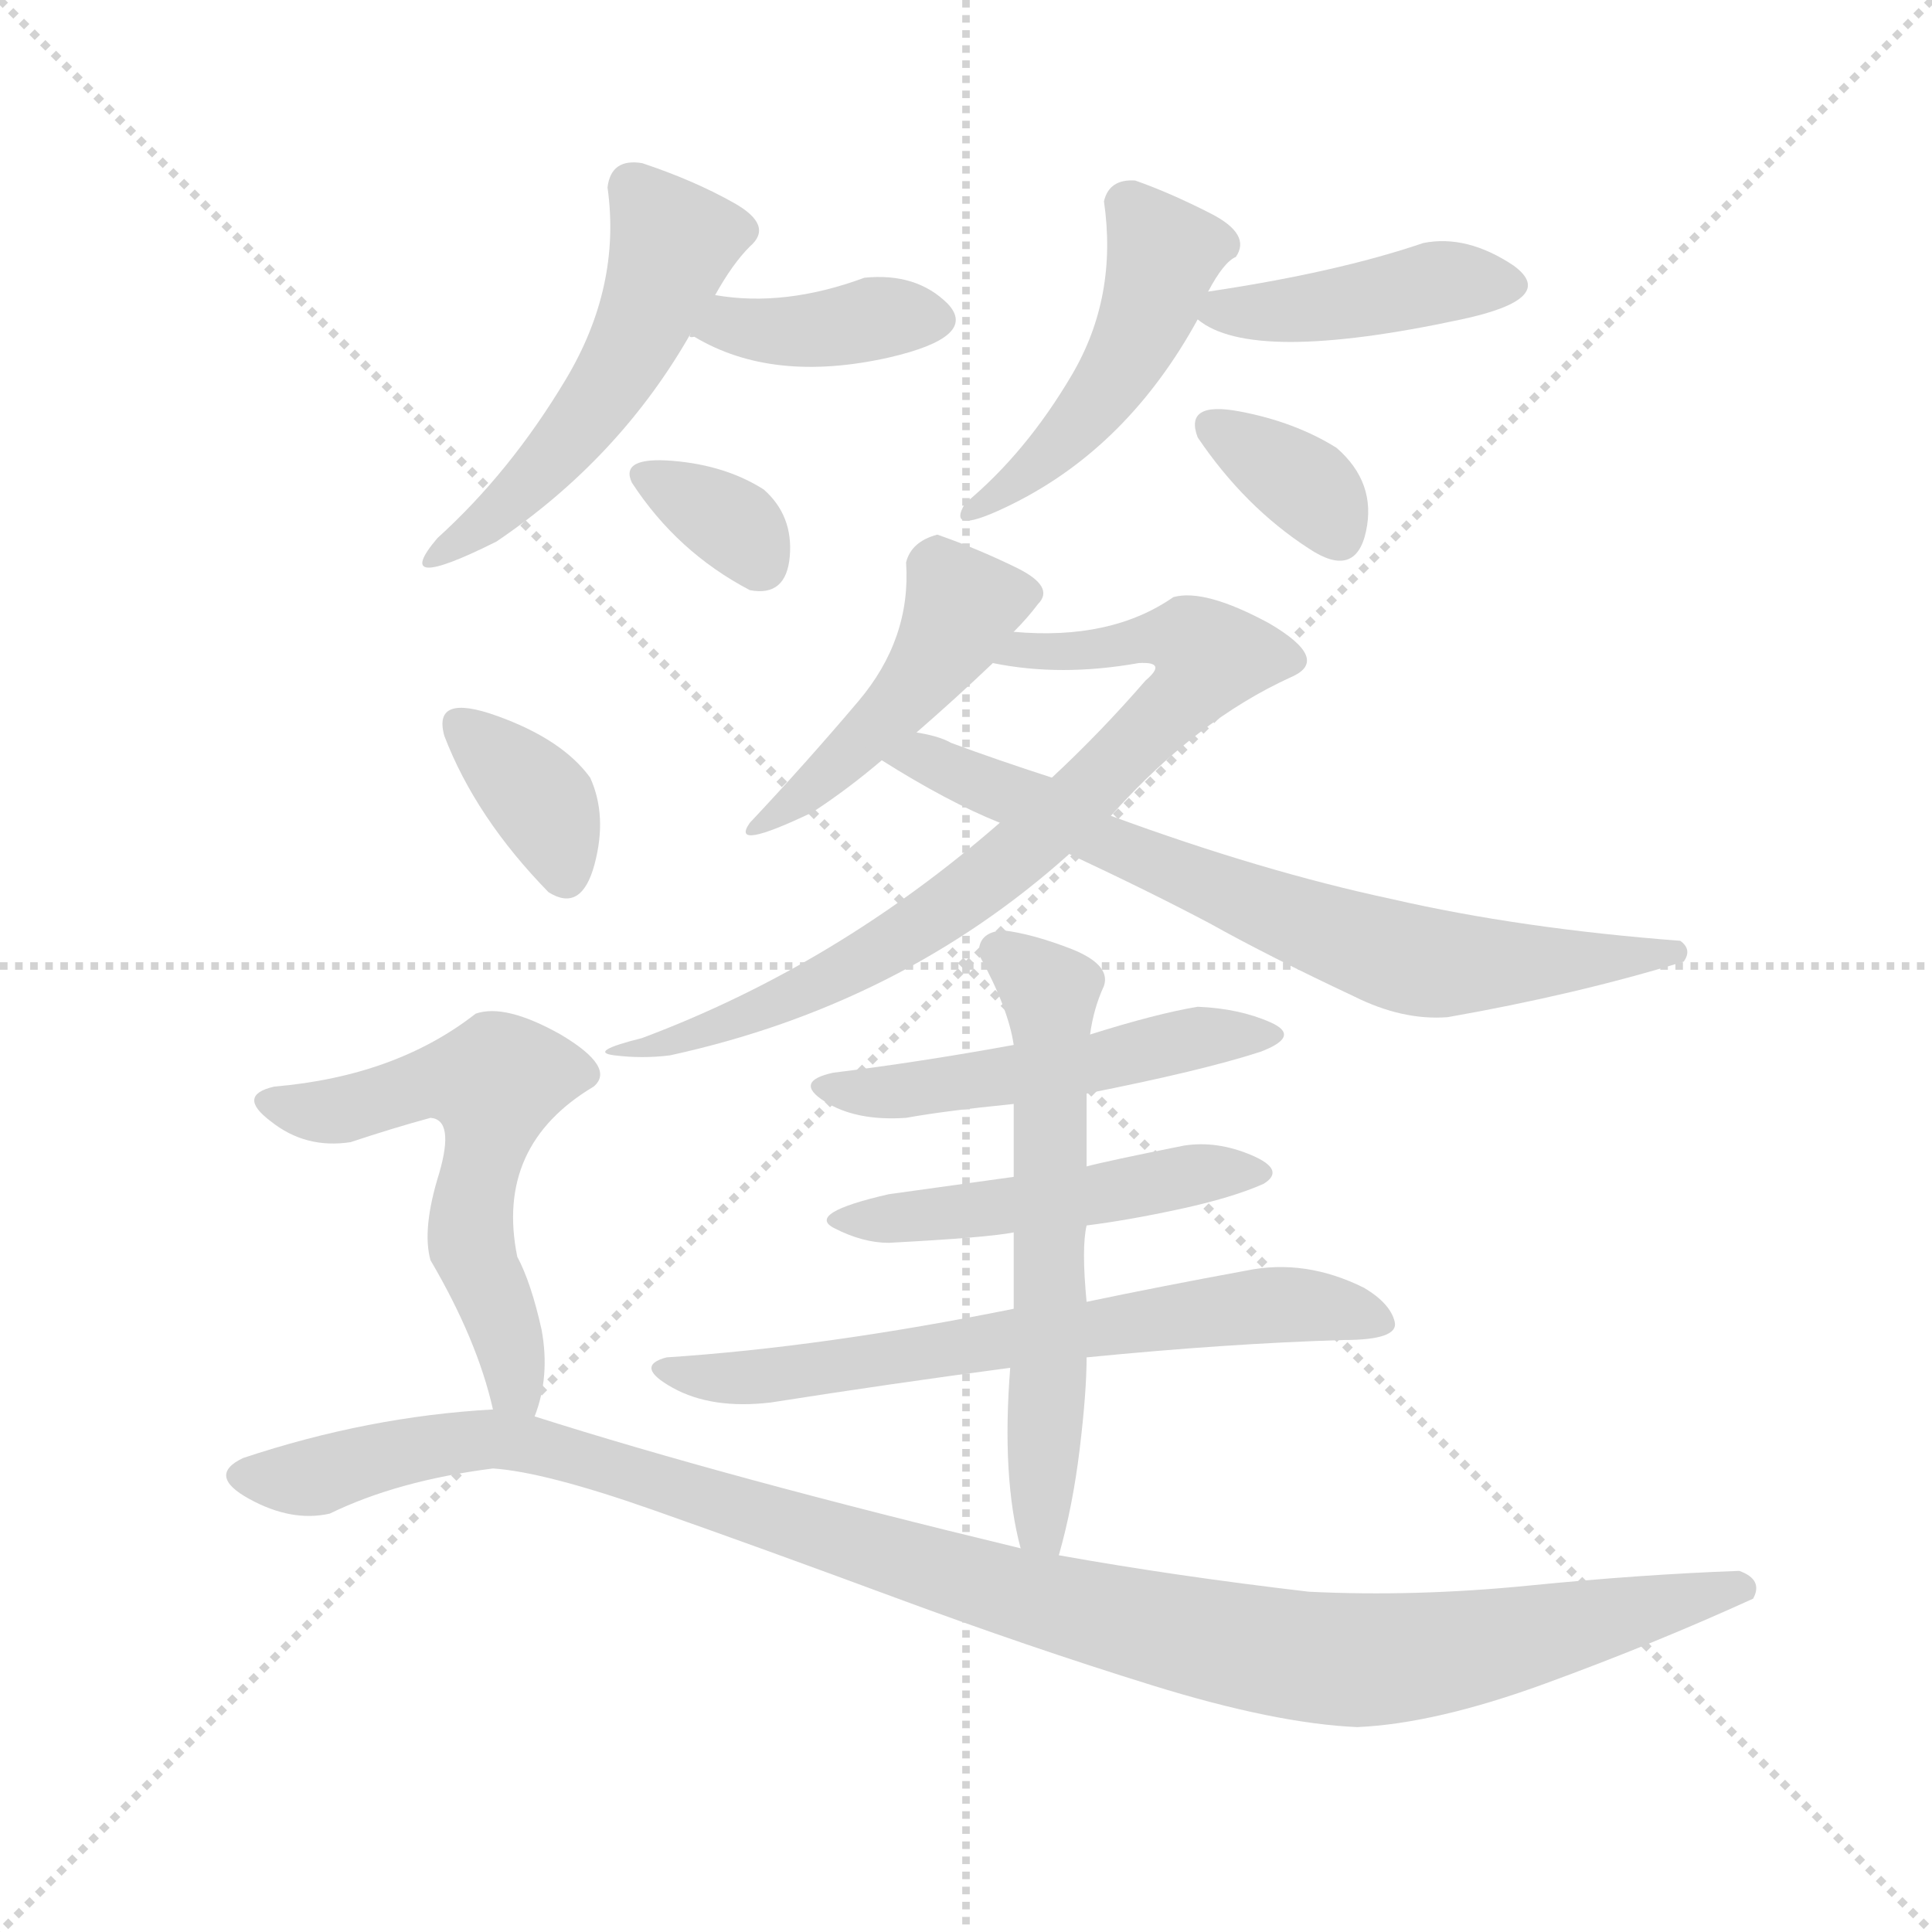 <svg version="1.1" viewBox="0 0 1024 1024" xmlns="http://www.w3.org/2000/svg">
  <g stroke="lightgray" stroke-dasharray="1,1" stroke-width="1" transform="scale(4, 4)">
    <line x1="0" y1="0" x2="256" y2="256"></line>
    <line x1="256" y1="0" x2="0" y2="256"></line>
    <line x1="128" y1="0" x2="128" y2="256"></line>
    <line x1="0" y1="128" x2="256" y2="128"></line>
  </g>
  <g transform="scale(0.92, -0.92) translate(60, -900)">
    <style type="text/css">
      
        @keyframes keyframes0 {
          from {
            stroke: blue;
            stroke-dashoffset: 529;
            stroke-width: 128;
          }
          63% {
            animation-timing-function: step-end;
            stroke: blue;
            stroke-dashoffset: 0;
            stroke-width: 128;
          }
          to {
            stroke: black;
            stroke-width: 1024;
          }
        }
        #make-me-a-hanzi-animation-0 {
          animation: keyframes0 0.681s both;
          animation-delay: 0s;
          animation-timing-function: linear;
        }
      
        @keyframes keyframes1 {
          from {
            stroke: blue;
            stroke-dashoffset: 391;
            stroke-width: 128;
          }
          56% {
            animation-timing-function: step-end;
            stroke: blue;
            stroke-dashoffset: 0;
            stroke-width: 128;
          }
          to {
            stroke: black;
            stroke-width: 1024;
          }
        }
        #make-me-a-hanzi-animation-1 {
          animation: keyframes1 0.568s both;
          animation-delay: 0.681s;
          animation-timing-function: linear;
        }
      
        @keyframes keyframes2 {
          from {
            stroke: blue;
            stroke-dashoffset: 334;
            stroke-width: 128;
          }
          52% {
            animation-timing-function: step-end;
            stroke: blue;
            stroke-dashoffset: 0;
            stroke-width: 128;
          }
          to {
            stroke: black;
            stroke-width: 1024;
          }
        }
        #make-me-a-hanzi-animation-2 {
          animation: keyframes2 0.522s both;
          animation-delay: 1.249s;
          animation-timing-function: linear;
        }
      
        @keyframes keyframes3 {
          from {
            stroke: blue;
            stroke-dashoffset: 460;
            stroke-width: 128;
          }
          60% {
            animation-timing-function: step-end;
            stroke: blue;
            stroke-dashoffset: 0;
            stroke-width: 128;
          }
          to {
            stroke: black;
            stroke-width: 1024;
          }
        }
        #make-me-a-hanzi-animation-3 {
          animation: keyframes3 0.624s both;
          animation-delay: 1.771s;
          animation-timing-function: linear;
        }
      
        @keyframes keyframes4 {
          from {
            stroke: blue;
            stroke-dashoffset: 431;
            stroke-width: 128;
          }
          58% {
            animation-timing-function: step-end;
            stroke: blue;
            stroke-dashoffset: 0;
            stroke-width: 128;
          }
          to {
            stroke: black;
            stroke-width: 1024;
          }
        }
        #make-me-a-hanzi-animation-4 {
          animation: keyframes4 0.601s both;
          animation-delay: 2.395s;
          animation-timing-function: linear;
        }
      
        @keyframes keyframes5 {
          from {
            stroke: blue;
            stroke-dashoffset: 348;
            stroke-width: 128;
          }
          53% {
            animation-timing-function: step-end;
            stroke: blue;
            stroke-dashoffset: 0;
            stroke-width: 128;
          }
          to {
            stroke: black;
            stroke-width: 1024;
          }
        }
        #make-me-a-hanzi-animation-5 {
          animation: keyframes5 0.533s both;
          animation-delay: 2.996s;
          animation-timing-function: linear;
        }
      
        @keyframes keyframes6 {
          from {
            stroke: blue;
            stroke-dashoffset: 470;
            stroke-width: 128;
          }
          60% {
            animation-timing-function: step-end;
            stroke: blue;
            stroke-dashoffset: 0;
            stroke-width: 128;
          }
          to {
            stroke: black;
            stroke-width: 1024;
          }
        }
        #make-me-a-hanzi-animation-6 {
          animation: keyframes6 0.632s both;
          animation-delay: 3.529s;
          animation-timing-function: linear;
        }
      
        @keyframes keyframes7 {
          from {
            stroke: blue;
            stroke-dashoffset: 774;
            stroke-width: 128;
          }
          72% {
            animation-timing-function: step-end;
            stroke: blue;
            stroke-dashoffset: 0;
            stroke-width: 128;
          }
          to {
            stroke: black;
            stroke-width: 1024;
          }
        }
        #make-me-a-hanzi-animation-7 {
          animation: keyframes7 0.88s both;
          animation-delay: 4.161s;
          animation-timing-function: linear;
        }
      
        @keyframes keyframes8 {
          from {
            stroke: blue;
            stroke-dashoffset: 724;
            stroke-width: 128;
          }
          70% {
            animation-timing-function: step-end;
            stroke: blue;
            stroke-dashoffset: 0;
            stroke-width: 128;
          }
          to {
            stroke: black;
            stroke-width: 1024;
          }
        }
        #make-me-a-hanzi-animation-8 {
          animation: keyframes8 0.839s both;
          animation-delay: 5.041s;
          animation-timing-function: linear;
        }
      
        @keyframes keyframes9 {
          from {
            stroke: blue;
            stroke-dashoffset: 513;
            stroke-width: 128;
          }
          63% {
            animation-timing-function: step-end;
            stroke: blue;
            stroke-dashoffset: 0;
            stroke-width: 128;
          }
          to {
            stroke: black;
            stroke-width: 1024;
          }
        }
        #make-me-a-hanzi-animation-9 {
          animation: keyframes9 0.667s both;
          animation-delay: 5.88s;
          animation-timing-function: linear;
        }
      
        @keyframes keyframes10 {
          from {
            stroke: blue;
            stroke-dashoffset: 498;
            stroke-width: 128;
          }
          62% {
            animation-timing-function: step-end;
            stroke: blue;
            stroke-dashoffset: 0;
            stroke-width: 128;
          }
          to {
            stroke: black;
            stroke-width: 1024;
          }
        }
        #make-me-a-hanzi-animation-10 {
          animation: keyframes10 0.655s both;
          animation-delay: 6.548s;
          animation-timing-function: linear;
        }
      
        @keyframes keyframes11 {
          from {
            stroke: blue;
            stroke-dashoffset: 670;
            stroke-width: 128;
          }
          69% {
            animation-timing-function: step-end;
            stroke: blue;
            stroke-dashoffset: 0;
            stroke-width: 128;
          }
          to {
            stroke: black;
            stroke-width: 1024;
          }
        }
        #make-me-a-hanzi-animation-11 {
          animation: keyframes11 0.795s both;
          animation-delay: 7.203s;
          animation-timing-function: linear;
        }
      
        @keyframes keyframes12 {
          from {
            stroke: blue;
            stroke-dashoffset: 611;
            stroke-width: 128;
          }
          67% {
            animation-timing-function: step-end;
            stroke: blue;
            stroke-dashoffset: 0;
            stroke-width: 128;
          }
          to {
            stroke: black;
            stroke-width: 1024;
          }
        }
        #make-me-a-hanzi-animation-12 {
          animation: keyframes12 0.747s both;
          animation-delay: 7.998s;
          animation-timing-function: linear;
        }
      
        @keyframes keyframes13 {
          from {
            stroke: blue;
            stroke-dashoffset: 362;
            stroke-width: 128;
          }
          54% {
            animation-timing-function: step-end;
            stroke: blue;
            stroke-dashoffset: 0;
            stroke-width: 128;
          }
          to {
            stroke: black;
            stroke-width: 1024;
          }
        }
        #make-me-a-hanzi-animation-13 {
          animation: keyframes13 0.545s both;
          animation-delay: 8.746s;
          animation-timing-function: linear;
        }
      
        @keyframes keyframes14 {
          from {
            stroke: blue;
            stroke-dashoffset: 579;
            stroke-width: 128;
          }
          65% {
            animation-timing-function: step-end;
            stroke: blue;
            stroke-dashoffset: 0;
            stroke-width: 128;
          }
          to {
            stroke: black;
            stroke-width: 1024;
          }
        }
        #make-me-a-hanzi-animation-14 {
          animation: keyframes14 0.721s both;
          animation-delay: 9.29s;
          animation-timing-function: linear;
        }
      
        @keyframes keyframes15 {
          from {
            stroke: blue;
            stroke-dashoffset: 1139;
            stroke-width: 128;
          }
          79% {
            animation-timing-function: step-end;
            stroke: blue;
            stroke-dashoffset: 0;
            stroke-width: 128;
          }
          to {
            stroke: black;
            stroke-width: 1024;
          }
        }
        #make-me-a-hanzi-animation-15 {
          animation: keyframes15 1.177s both;
          animation-delay: 10.011s;
          animation-timing-function: linear;
        }
      
    </style>
    
      <path d="M 310 806 Q 292 809 290 792 Q 298 735 266 681.5 Q 234 628 192 590 Q 164 557 226 588 Q 297 636 338 708 L 352 730 Q 362 748 372 758 Q 386 770 363 783 Q 340 796 310 806 Z" fill="lightgray"></path>
    
      <path d="M 338 708 Q 336 705 340 706 Q 385 679 452 694 Q 504 706 486 725 Q 468 743 438 740 Q 392 723 352 730 C 322 735 316 729 338 708 Z" fill="lightgray"></path>
    
      <path d="M 372 560 Q 393 556 395 579.5 Q 397 603 380 618 Q 358 632 327.5 634.5 Q 297 637 304 622 Q 330 582 372 560 Z" fill="lightgray"></path>
    
      <path d="M 594 796 Q 579 797 576 784 Q 584 729 557.5 684 Q 531 639 496 610 Q 484 590 524 610 Q 590 643 630 716 L 636 732 Q 645 749 652 752 Q 661 765 637.5 777 Q 614 789 594 796 Z" fill="lightgray"></path>
    
      <path d="M 630 716 Q 661 690 782 716 Q 838 728 812 747 Q 785 765 760 760 Q 710 743 636 732 C 612 728 612 728 630 716 Z" fill="lightgray"></path>
    
      <path d="M 694 584 Q 721 566 727 594 Q 733 622 710 642 Q 686 657 654 663 Q 622 669 630 648 Q 657 608 694 584 Z" fill="lightgray"></path>
    
      <path d="M 524 536 Q 532 544 538 552 Q 548 562 525.5 573 Q 503 584 480 592 Q 465 588 462 576 Q 465 532 434.5 496 Q 404 460 372 426 Q 360 409 408 432 Q 428 445 448 462 L 468 478 Q 491 498 512 518 L 524 536 Z" fill="lightgray"></path>
    
      <path d="M 580 430 Q 629 485 684 510 Q 707 520 671 541 Q 634 561 616 556 Q 580 531 524 536 C 494 537 482 523 512 518 Q 551 510 596 518 Q 613 519 600 508 Q 574 478 546 452 L 516 426 Q 422 344 310 302 Q 278 294 294 292 Q 310 290 326 292 Q 459 321 556 408 L 580 430 Z" fill="lightgray"></path>
    
      <path d="M 910 346 Q 915 353 908 358 Q 816 365 742 382 Q 667 398 580 430 L 546 452 Q 515 462 488 472 Q 481 476 468 478 C 439 485 422 478 448 462 Q 486 438 516 426 L 556 408 Q 603 386 637 368 Q 671 349 720 326 Q 748 312 774 314 Q 848 327 910 346 Z" fill="lightgray"></path>
    
      <path d="M 566 270 Q 632 283 666 294 Q 690 303 672 311 Q 654 319 630 320 Q 606 316 568 304 L 524 298 Q 469 288 420 282 Q 397 277 415 265.5 Q 433 254 462 256 Q 484 260 524 264 L 566 270 Z" fill="lightgray"></path>
    
      <path d="M 566 194 Q 590 197 620 203.5 Q 650 210 668 218 Q 681 226 661 234.5 Q 641 243 622 240 Q 577 231 566 228 L 524 222 Q 474 215 452 212 Q 404 201 420.5 192.5 Q 437 184 452 184 Q 509 187 524 190 L 566 194 Z" fill="lightgray"></path>
    
      <path d="M 658 168 Q 609 159 566 150 L 524 146 Q 415 124 324 118 Q 305 113 327.5 100.5 Q 350 88 384 92 Q 454 103 522 112 L 566 118 Q 647 126 714 128 Q 746 128 743.5 138.5 Q 741 149 726 158 Q 692 175 658 168 Z" fill="lightgray"></path>
    
      <path d="M 566 150 Q 563 181 566 194 L 566 228 Q 566 259 566 270 L 568 304 Q 570 319 576 332 Q 580 344 558 353 Q 535 362 518 364 Q 503 363 504 350 Q 521 319 524 298 L 524 264 Q 524 250 524 222 L 524 190 Q 524 165 524 146 L 522 112 Q 517 49 528 8 C 535 -21 542 -25 550 4 Q 558 32 562 65 Q 566 98 566 118 L 566 150 Z" fill="lightgray"></path>
    
      <path d="M 256 386 Q 275 374 282.5 402 Q 290 430 280 452 Q 264 474 226.5 487.5 Q 189 501 196 476 Q 214 429 256 386 Z" fill="lightgray"></path>
    
      <path d="M 248 84 Q 257 107 252 134 Q 246 161 238 176 Q 225 240 282 274 Q 295 285 263 304 Q 231 322 214 316 Q 168 280 98 274 Q 76 269 96 254 Q 116 238 142 242 Q 166 250 188 256 Q 202 255 193 224 Q 183 192 188 174 Q 215 128 224 88 C 231 59 239 55 248 84 Z" fill="lightgray"></path>
    
      <path d="M 528 8 Q 358 49 248 84 L 224 88 Q 152 84 80 60 Q 59 50 83.5 36.5 Q 108 23 130 28 Q 169 47 224 54 Q 254 52 316.5 30 Q 379 8 456 -20.5 Q 533 -49 604 -71 Q 675 -93 722 -95 Q 767 -93 830 -70 Q 893 -47 950 -21 Q 956 -10 942 -5 Q 886 -7 820.5 -13.5 Q 755 -20 694 -17 Q 617 -8 550 4 L 528 8 Z" fill="lightgray"></path>
    
    
      <clipPath id="make-me-a-hanzi-clip-0">
        <path d="M 310 806 Q 292 809 290 792 Q 298 735 266 681.5 Q 234 628 192 590 Q 164 557 226 588 Q 297 636 338 708 L 352 730 Q 362 748 372 758 Q 386 770 363 783 Q 340 796 310 806 Z"></path>
      </clipPath>
      <path clip-path="url(#make-me-a-hanzi-clip-0)" d="M 305 792 L 328 760 L 305 703 L 247 623 L 207 585 L 189 582" fill="none" id="make-me-a-hanzi-animation-0" stroke-dasharray="401 802" stroke-linecap="round"></path>
    
      <clipPath id="make-me-a-hanzi-clip-1">
        <path d="M 338 708 Q 336 705 340 706 Q 385 679 452 694 Q 504 706 486 725 Q 468 743 438 740 Q 392 723 352 730 C 322 735 316 729 338 708 Z"></path>
      </clipPath>
      <path clip-path="url(#make-me-a-hanzi-clip-1)" d="M 344 712 L 399 709 L 445 717 L 478 715" fill="none" id="make-me-a-hanzi-animation-1" stroke-dasharray="263 526" stroke-linecap="round"></path>
    
      <clipPath id="make-me-a-hanzi-clip-2">
        <path d="M 372 560 Q 393 556 395 579.5 Q 397 603 380 618 Q 358 632 327.5 634.5 Q 297 637 304 622 Q 330 582 372 560 Z"></path>
      </clipPath>
      <path clip-path="url(#make-me-a-hanzi-clip-2)" d="M 318 625 L 365 596 L 377 577" fill="none" id="make-me-a-hanzi-animation-2" stroke-dasharray="206 412" stroke-linecap="round"></path>
    
      <clipPath id="make-me-a-hanzi-clip-3">
        <path d="M 594 796 Q 579 797 576 784 Q 584 729 557.5 684 Q 531 639 496 610 Q 484 590 524 610 Q 590 643 630 716 L 636 732 Q 645 749 652 752 Q 661 765 637.5 777 Q 614 789 594 796 Z"></path>
      </clipPath>
      <path clip-path="url(#make-me-a-hanzi-clip-3)" d="M 591 781 L 611 753 L 596 709 L 557 650 L 516 617" fill="none" id="make-me-a-hanzi-animation-3" stroke-dasharray="332 664" stroke-linecap="round"></path>
    
      <clipPath id="make-me-a-hanzi-clip-4">
        <path d="M 630 716 Q 661 690 782 716 Q 838 728 812 747 Q 785 765 760 760 Q 710 743 636 732 C 612 728 612 728 630 716 Z"></path>
      </clipPath>
      <path clip-path="url(#make-me-a-hanzi-clip-4)" d="M 636 718 L 707 723 L 776 738 L 809 736" fill="none" id="make-me-a-hanzi-animation-4" stroke-dasharray="303 606" stroke-linecap="round"></path>
    
      <clipPath id="make-me-a-hanzi-clip-5">
        <path d="M 694 584 Q 721 566 727 594 Q 733 622 710 642 Q 686 657 654 663 Q 622 669 630 648 Q 657 608 694 584 Z"></path>
      </clipPath>
      <path clip-path="url(#make-me-a-hanzi-clip-5)" d="M 643 653 L 691 622 L 711 593" fill="none" id="make-me-a-hanzi-animation-5" stroke-dasharray="220 440" stroke-linecap="round"></path>
    
      <clipPath id="make-me-a-hanzi-clip-6">
        <path d="M 524 536 Q 532 544 538 552 Q 548 562 525.5 573 Q 503 584 480 592 Q 465 588 462 576 Q 465 532 434.5 496 Q 404 460 372 426 Q 360 409 408 432 Q 428 445 448 462 L 468 478 Q 491 498 512 518 L 524 536 Z"></path>
      </clipPath>
      <path clip-path="url(#make-me-a-hanzi-clip-6)" d="M 527 559 L 494 550 L 461 497 L 394 429 L 380 429 L 376 422" fill="none" id="make-me-a-hanzi-animation-6" stroke-dasharray="342 684" stroke-linecap="round"></path>
    
      <clipPath id="make-me-a-hanzi-clip-7">
        <path d="M 580 430 Q 629 485 684 510 Q 707 520 671 541 Q 634 561 616 556 Q 580 531 524 536 C 494 537 482 523 512 518 Q 551 510 596 518 Q 613 519 600 508 Q 574 478 546 452 L 516 426 Q 422 344 310 302 Q 278 294 294 292 Q 310 290 326 292 Q 459 321 556 408 L 580 430 Z"></path>
      </clipPath>
      <path clip-path="url(#make-me-a-hanzi-clip-7)" d="M 519 520 L 602 533 L 632 521 L 618 494 L 492 381 L 403 329 L 310 295" fill="none" id="make-me-a-hanzi-animation-7" stroke-dasharray="646 1292" stroke-linecap="round"></path>
    
      <clipPath id="make-me-a-hanzi-clip-8">
        <path d="M 910 346 Q 915 353 908 358 Q 816 365 742 382 Q 667 398 580 430 L 546 452 Q 515 462 488 472 Q 481 476 468 478 C 439 485 422 478 448 462 Q 486 438 516 426 L 556 408 Q 603 386 637 368 Q 671 349 720 326 Q 748 312 774 314 Q 848 327 910 346 Z"></path>
      </clipPath>
      <path clip-path="url(#make-me-a-hanzi-clip-8)" d="M 457 461 L 471 464 L 665 377 L 749 348 L 809 344 L 901 351" fill="none" id="make-me-a-hanzi-animation-8" stroke-dasharray="596 1192" stroke-linecap="round"></path>
    
      <clipPath id="make-me-a-hanzi-clip-9">
        <path d="M 566 270 Q 632 283 666 294 Q 690 303 672 311 Q 654 319 630 320 Q 606 316 568 304 L 524 298 Q 469 288 420 282 Q 397 277 415 265.5 Q 433 254 462 256 Q 484 260 524 264 L 566 270 Z"></path>
      </clipPath>
      <path clip-path="url(#make-me-a-hanzi-clip-9)" d="M 416 274 L 453 270 L 572 287 L 628 302 L 670 302" fill="none" id="make-me-a-hanzi-animation-9" stroke-dasharray="385 770" stroke-linecap="round"></path>
    
      <clipPath id="make-me-a-hanzi-clip-10">
        <path d="M 566 194 Q 590 197 620 203.5 Q 650 210 668 218 Q 681 226 661 234.5 Q 641 243 622 240 Q 577 231 566 228 L 524 222 Q 474 215 452 212 Q 404 201 420.5 192.5 Q 437 184 452 184 Q 509 187 524 190 L 566 194 Z"></path>
      </clipPath>
      <path clip-path="url(#make-me-a-hanzi-clip-10)" d="M 424 199 L 509 203 L 664 226" fill="none" id="make-me-a-hanzi-animation-10" stroke-dasharray="370 740" stroke-linecap="round"></path>
    
      <clipPath id="make-me-a-hanzi-clip-11">
        <path d="M 658 168 Q 609 159 566 150 L 524 146 Q 415 124 324 118 Q 305 113 327.5 100.5 Q 350 88 384 92 Q 454 103 522 112 L 566 118 Q 647 126 714 128 Q 746 128 743.5 138.5 Q 741 149 726 158 Q 692 175 658 168 Z"></path>
      </clipPath>
      <path clip-path="url(#make-me-a-hanzi-clip-11)" d="M 324 109 L 389 108 L 654 147 L 700 148 L 734 140" fill="none" id="make-me-a-hanzi-animation-11" stroke-dasharray="542 1084" stroke-linecap="round"></path>
    
      <clipPath id="make-me-a-hanzi-clip-12">
        <path d="M 566 150 Q 563 181 566 194 L 566 228 Q 566 259 566 270 L 568 304 Q 570 319 576 332 Q 580 344 558 353 Q 535 362 518 364 Q 503 363 504 350 Q 521 319 524 298 L 524 264 Q 524 250 524 222 L 524 190 Q 524 165 524 146 L 522 112 Q 517 49 528 8 C 535 -21 542 -25 550 4 Q 558 32 562 65 Q 566 98 566 118 L 566 150 Z"></path>
      </clipPath>
      <path clip-path="url(#make-me-a-hanzi-clip-12)" d="M 516 352 L 545 328 L 540 20 L 546 13" fill="none" id="make-me-a-hanzi-animation-12" stroke-dasharray="483 966" stroke-linecap="round"></path>
    
      <clipPath id="make-me-a-hanzi-clip-13">
        <path d="M 256 386 Q 275 374 282.5 402 Q 290 430 280 452 Q 264 474 226.5 487.5 Q 189 501 196 476 Q 214 429 256 386 Z"></path>
      </clipPath>
      <path clip-path="url(#make-me-a-hanzi-clip-13)" d="M 204 482 L 249 442 L 266 400" fill="none" id="make-me-a-hanzi-animation-13" stroke-dasharray="234 468" stroke-linecap="round"></path>
    
      <clipPath id="make-me-a-hanzi-clip-14">
        <path d="M 248 84 Q 257 107 252 134 Q 246 161 238 176 Q 225 240 282 274 Q 295 285 263 304 Q 231 322 214 316 Q 168 280 98 274 Q 76 269 96 254 Q 116 238 142 242 Q 166 250 188 256 Q 202 255 193 224 Q 183 192 188 174 Q 215 128 224 88 C 231 59 239 55 248 84 Z"></path>
      </clipPath>
      <path clip-path="url(#make-me-a-hanzi-clip-14)" d="M 96 264 L 133 259 L 192 278 L 225 276 L 211 189 L 243 92" fill="none" id="make-me-a-hanzi-animation-14" stroke-dasharray="451 902" stroke-linecap="round"></path>
    
      <clipPath id="make-me-a-hanzi-clip-15">
        <path d="M 528 8 Q 358 49 248 84 L 224 88 Q 152 84 80 60 Q 59 50 83.5 36.5 Q 108 23 130 28 Q 169 47 224 54 Q 254 52 316.5 30 Q 379 8 456 -20.5 Q 533 -49 604 -71 Q 675 -93 722 -95 Q 767 -93 830 -70 Q 893 -47 950 -21 Q 956 -10 942 -5 Q 886 -7 820.5 -13.5 Q 755 -20 694 -17 Q 617 -8 550 4 L 528 8 Z"></path>
      </clipPath>
      <path clip-path="url(#make-me-a-hanzi-clip-15)" d="M 82 48 L 127 50 L 176 65 L 227 71 L 517 -16 L 708 -56 L 778 -51 L 941 -15" fill="none" id="make-me-a-hanzi-animation-15" stroke-dasharray="1011 2022" stroke-linecap="round"></path>
    
  </g>
</svg>